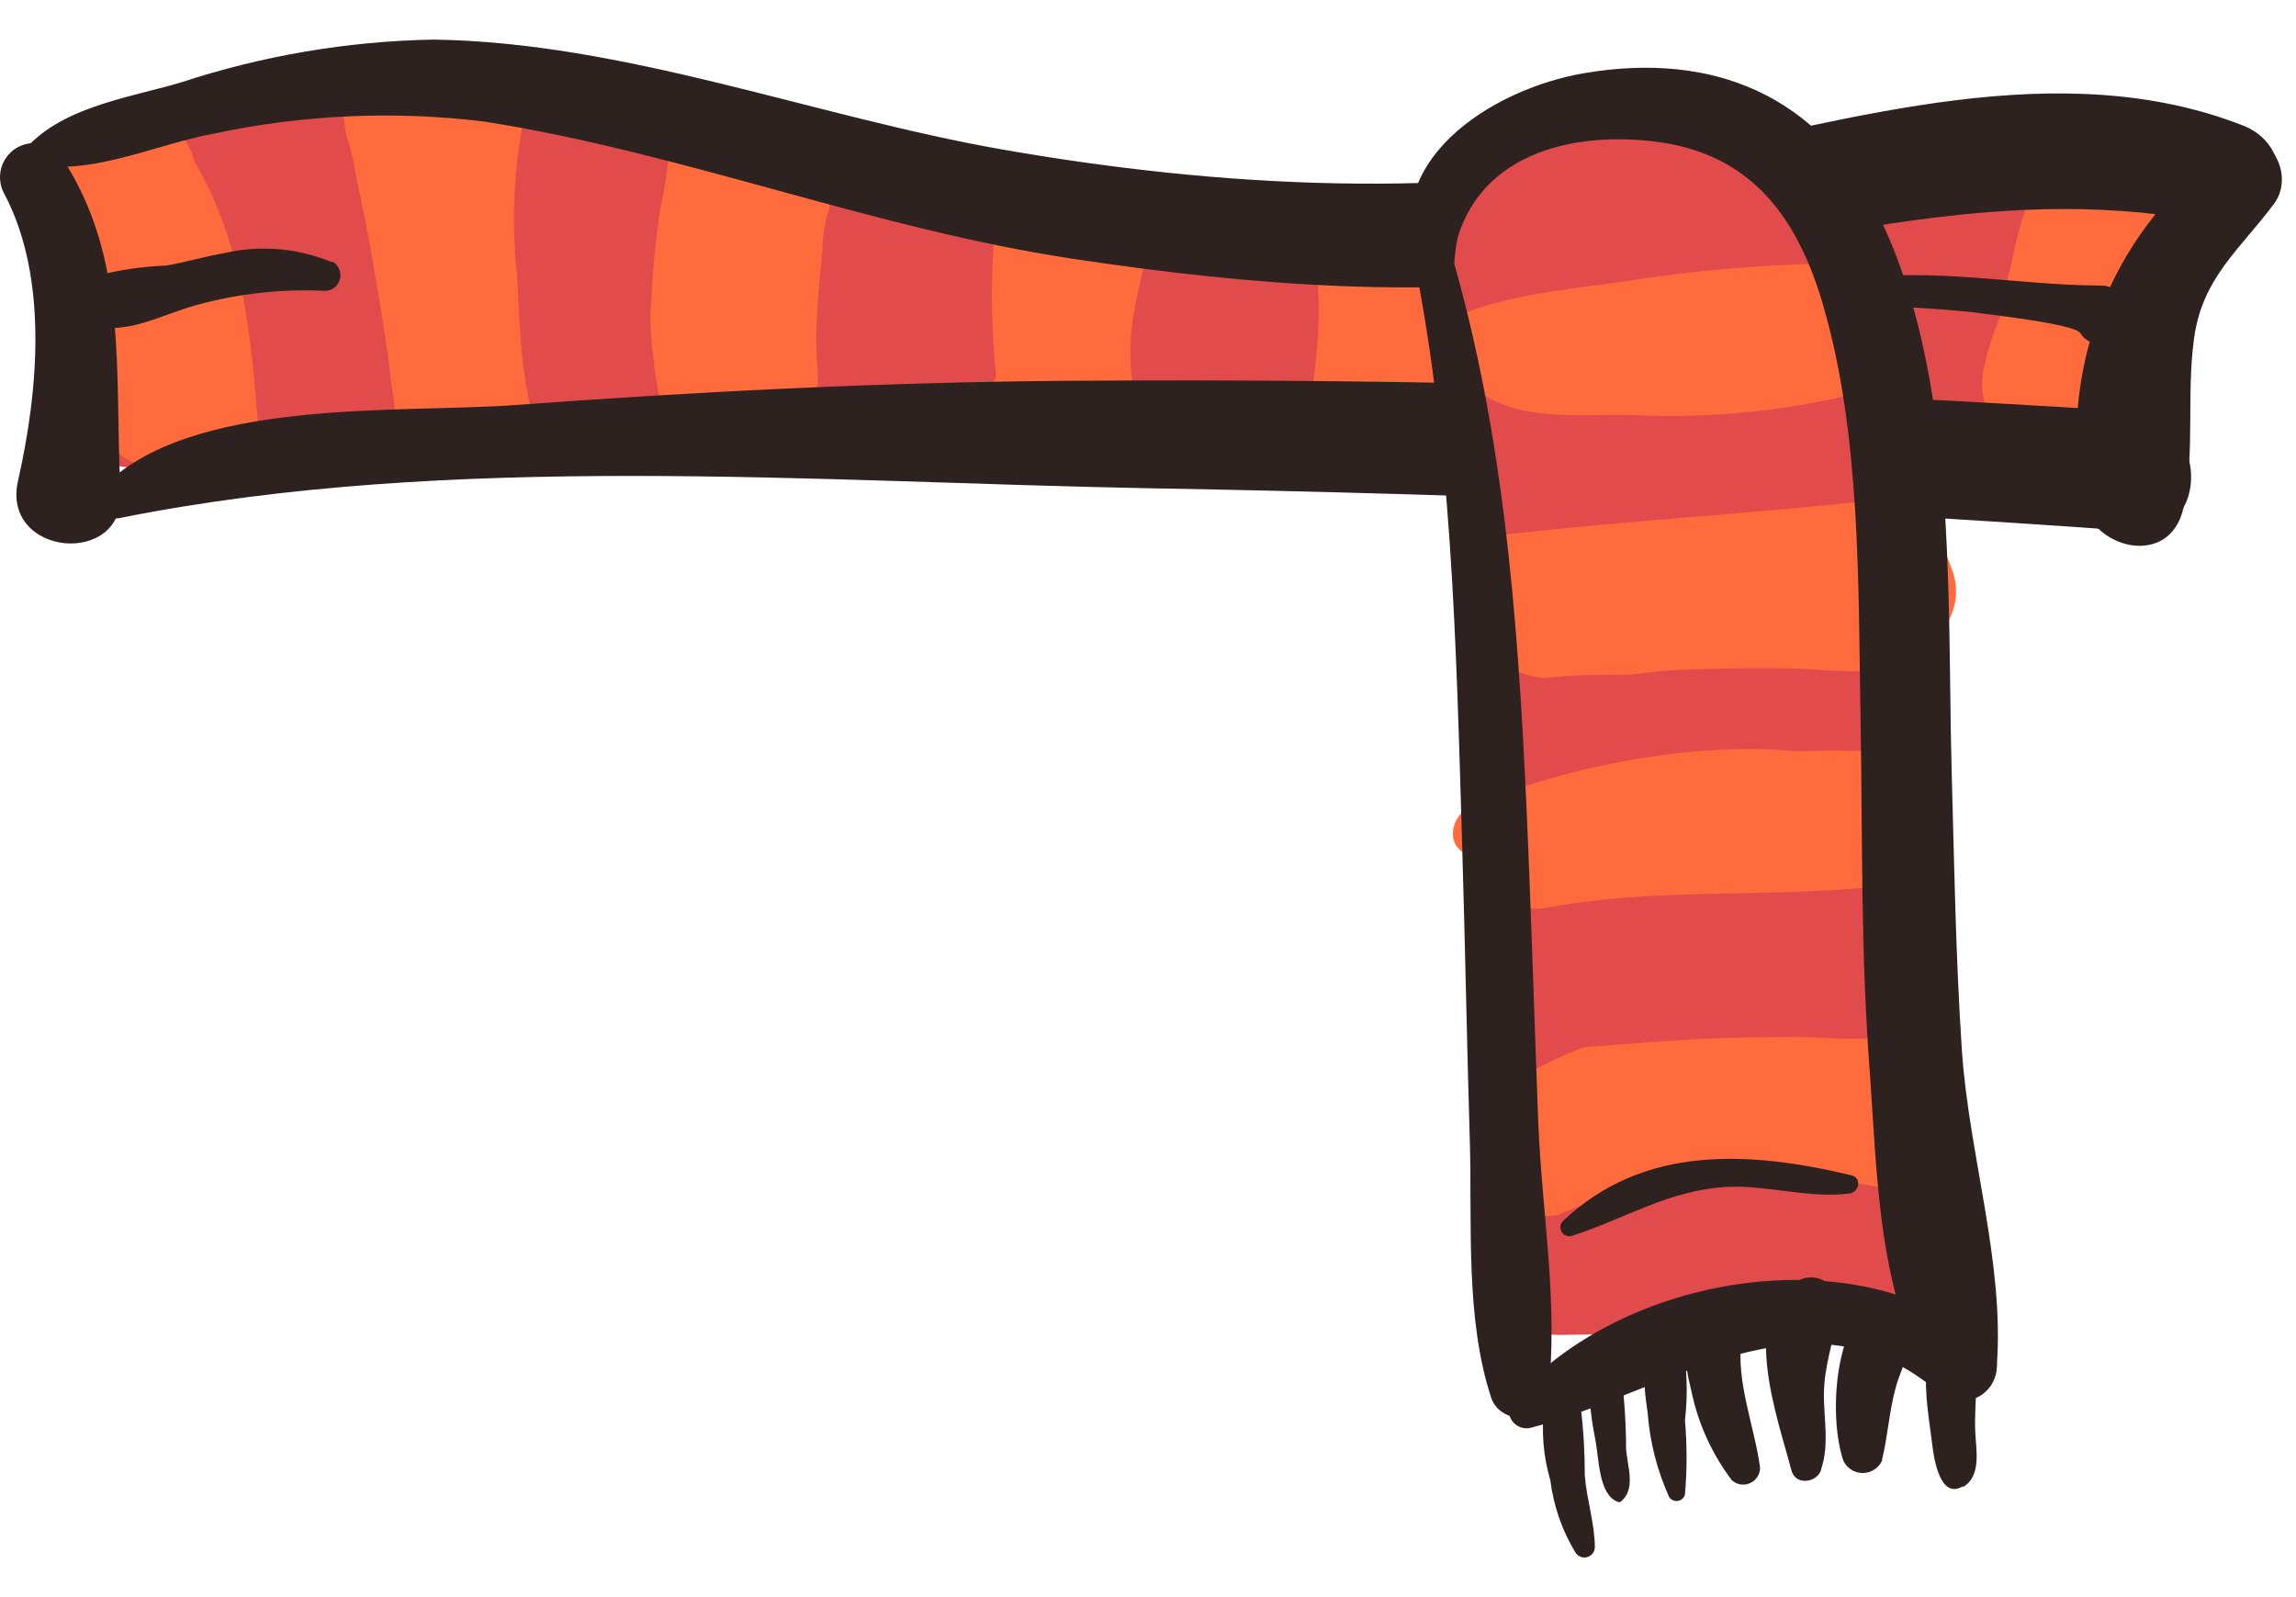 <svg width="115" height="80" viewBox="0 0 121 80" fill="none" xmlns="http://www.w3.org/2000/svg">
<path d="M80.8 66.437C83.056 68.179 86.44 67.398 89.091 67.025C92.96 66.448 96.829 65.668 100.653 64.853L97.269 61.664C97.111 62.444 96.942 63.214 96.772 63.994L101.657 62.569C96.524 56.71 86.237 56.348 79.875 60.171C76.119 62.433 78.003 68.337 82.278 68.269C85.91 68.201 89.531 68.122 93.163 68.269C96.265 68.405 99.051 68.835 101.341 66.369C104.251 63.259 101.747 58.848 97.9 58.587C94.938 58.376 91.967 58.241 88.989 58.18C82.582 58.045 82.819 68.575 89.226 68.167C92.193 67.964 95.159 67.851 98.126 67.805L94.742 60.013C95.735 58.746 93.907 59.459 93.005 59.504C91.798 59.504 90.591 59.628 89.384 59.639C86.959 59.639 84.534 59.549 82.12 59.504L84.522 67.602C87.76 65.781 95.103 65.102 98.261 67.285C100.145 68.575 102.694 66.697 102.627 64.627C102.627 63.824 102.627 63.032 102.559 62.23C102.543 61.826 102.436 61.431 102.247 61.075C102.057 60.718 101.79 60.409 101.464 60.171C101.139 59.933 100.764 59.771 100.367 59.699C99.971 59.627 99.564 59.645 99.175 59.752C95.722 61.163 92.156 62.279 88.516 63.089C85.921 63.666 82.876 63.881 80.834 65.679C80.784 65.728 80.745 65.786 80.718 65.85C80.691 65.914 80.677 65.983 80.677 66.052C80.677 66.122 80.691 66.191 80.718 66.255C80.745 66.319 80.784 66.377 80.834 66.426L80.8 66.437Z" fill="#E24B4B"/>
<path d="M5.292 6.526C4.728 10.462 4.006 14.341 3.476 18.277C3.251 19.997 3.984 22.112 5.969 22.44C13.233 23.571 20.306 21.241 27.401 20.065C35.432 18.741 43.565 18.481 51.506 20.449L52.532 11.175C45.765 10.485 38.997 11.672 32.229 11.333C24.942 10.982 17.734 8.98 10.695 7.171L14.079 11.378L13.944 9.354L11.97 13.143C20.294 8.098 32.962 13.392 41.85 15.246C51.63 17.305 61.511 20.381 71.46 21.433C80.338 22.383 89.508 21.252 98.408 21.512C105.92 21.727 112.429 20.245 115.328 12.588C116.456 9.614 113.41 6.73 110.658 6.741C101.634 6.741 93.027 8.46 84.128 9.274C76.367 9.976 67.93 7.578 60.44 10.111C54.134 12.249 57.259 22.395 63.418 20.008C66.993 18.628 70.411 19.16 74.134 19.341C78.227 19.48 82.326 19.269 86.384 18.707C94.539 17.667 102.604 15.767 110.872 16.151L106.642 9.173C104.916 13.154 98.611 11.672 95.148 11.582C91.087 11.469 87.038 11.514 82.977 11.661C73.953 11.989 65.786 10.53 56.943 8.754C41.546 5.689 23.78 -0.373 8.439 5.361C7.55 5.662 6.777 6.233 6.227 6.996C5.677 7.758 5.378 8.673 5.371 9.614L5.281 11.638C5.321 12.61 5.671 13.542 6.281 14.298C6.89 15.053 7.726 15.592 8.665 15.835C15.746 18.179 23.055 19.764 30.469 20.562C37.936 21.196 45.37 19.85 52.826 20.63C58.184 21.184 58.838 12.6 53.852 11.356C46.26 9.548 38.379 9.317 30.695 10.677C22.923 11.91 14.553 16.095 6.736 15.721L10.244 19.114C10.26 14.885 9.833 10.666 8.969 6.526C8.62 4.716 5.585 4.807 5.315 6.617L5.292 6.526Z" fill="#E24B4B"/>
<path d="M4.954 9.659C5.254 9.669 5.551 9.594 5.811 9.444C6.087 9.347 6.332 9.179 6.522 8.958C6.733 8.755 6.888 8.502 6.973 8.223C7.109 7.954 7.167 7.652 7.142 7.352L7.041 6.752C6.928 6.382 6.722 6.047 6.443 5.78L5.981 5.44C5.638 5.242 5.248 5.144 4.853 5.157C4.553 5.152 4.257 5.226 3.995 5.372C3.717 5.471 3.469 5.638 3.273 5.859C3.062 6.059 2.91 6.313 2.833 6.594C2.699 6.863 2.64 7.164 2.664 7.465L2.755 8.064C2.868 8.434 3.073 8.769 3.352 9.037L3.815 9.376C4.158 9.571 4.548 9.669 4.943 9.659H4.954Z" fill="#E24B4B"/>
<path d="M78.251 28.118C79.796 33.117 78.995 39.428 79.221 44.642C79.447 50.207 79.785 55.806 80.259 61.348C80.597 65.25 86.339 67.421 88.256 63.316C90.67 58.113 92.926 53.001 92.881 47.142C92.881 40.593 89.869 34.327 91.2 27.744L88.504 30.583C87.85 30.719 88.572 45.479 88.685 46.927C88.983 52.092 89.796 57.215 91.11 62.218C92.238 66.154 98.634 66.279 99.412 62.004C101.567 50.094 102.864 36.318 98.995 24.679C97.291 19.567 89.226 21.988 90.975 27.111C94.359 37.03 93.693 49.868 91.054 59.911L99.536 60.85C98.239 51.609 97.495 42.753 96.998 33.468C96.66 27.111 93.344 21.354 86.226 22.994C85.566 23.183 84.969 23.544 84.495 24.041C84.021 24.538 83.688 25.153 83.53 25.822C82.616 30.911 83.428 35.458 84.297 40.525C85.526 47.526 84.872 53.227 80.789 59.199L88.775 61.167C88.75 54.457 88.138 47.762 86.948 41.159C85.989 35.707 84.996 30.482 81.218 26.274C79.977 24.894 77.732 26.455 78.24 28.118H78.251Z" fill="#E24B4B"/>
<path d="M81.635 29.407C81.398 29.407 81.263 29.226 81.15 29.068C81.037 28.91 81.15 28.977 81.15 29.068C81.15 28.785 81.15 28.797 81.15 29.068C81.15 29.339 81.207 29.396 81.15 29.068C81.15 29.17 81.15 29.271 81.15 29.362V29.826C81.15 31.228 81.725 32.778 83.293 33.083C83.693 33.176 84.11 33.162 84.502 33.044C84.895 32.925 85.25 32.706 85.533 32.408C85.815 32.11 86.015 31.743 86.113 31.344C86.211 30.945 86.203 30.526 86.091 30.131C86.021 29.886 85.923 29.651 85.797 29.43C85.645 29.162 85.428 28.936 85.166 28.774L85.042 28.683C85.391 28.876 84.94 28.514 85.166 28.785C85.391 29.057 85.166 28.785 85.166 28.706C84.882 28.165 84.499 27.681 84.038 27.281C83.582 26.88 82.993 26.665 82.387 26.68C81.781 26.695 81.202 26.937 80.767 27.36C80.604 27.521 80.493 27.729 80.451 27.955C80.408 28.181 80.435 28.414 80.528 28.624C80.621 28.834 80.776 29.011 80.972 29.131C81.168 29.25 81.395 29.307 81.624 29.294L81.635 29.407Z" fill="#E24B4B"/>
<path d="M78.736 61.449C81.105 62.523 83.327 61.754 85.786 61.313C89.814 60.408 93.962 60.16 98.07 60.578C100.698 60.951 101.69 56.868 99.073 56.551C95.826 56.106 92.53 56.148 89.294 56.676C85.673 57.298 82.221 59.232 78.826 60.566C78.476 60.702 78.319 61.268 78.736 61.449Z" fill="#FF6B3D"/>
<path d="M81.59 61.053C84.563 60.382 87.578 59.914 90.614 59.651C93.287 59.481 96.028 59.843 98.623 59.164C100.597 58.644 101.036 55.523 99.096 54.64C93.4 52.016 85.109 54.324 79.853 57.151C77.597 58.384 79.368 61.506 81.612 61.065L81.59 61.053Z" fill="#FF6B3D"/>
<path d="M78.769 58.384C80.507 60.364 83.958 59.809 86.293 59.515C89.564 59.131 92.768 58.237 96.073 58.701C96.61 58.81 97.164 58.805 97.699 58.687C98.234 58.57 98.739 58.342 99.181 58.018C99.624 57.694 99.994 57.282 100.269 56.806C100.544 56.331 100.717 55.804 100.778 55.258C100.838 54.712 100.785 54.159 100.621 53.635C100.457 53.111 100.185 52.627 99.825 52.213C99.464 51.8 99.021 51.467 98.525 51.234C98.028 51.002 97.489 50.875 96.942 50.863C92.317 50.588 87.691 51.361 83.406 53.125C81.962 53.691 76.57 55.907 78.713 58.362L78.769 58.384Z" fill="#FF6B3D"/>
<path d="M81.488 45.762C86.846 44.732 92.565 45.196 97.991 44.721C98.948 44.697 99.857 44.293 100.517 43.597C101.177 42.901 101.534 41.971 101.51 41.011C101.486 40.051 101.083 39.14 100.389 38.478C99.695 37.817 98.767 37.458 97.81 37.482C91.922 37.347 84.68 38.376 79.582 41.532C77.202 43.002 78.995 46.237 81.488 45.762Z" fill="#FF6B3D"/>
<path d="M77.562 42.968C80.731 43.381 83.936 43.438 87.117 43.138C90.613 42.991 94.088 43.387 97.55 43.24C98.158 43.205 98.733 42.955 99.174 42.535C99.615 42.115 99.893 41.552 99.959 40.946C100.025 40.34 99.875 39.73 99.536 39.224C99.196 38.719 98.688 38.35 98.103 38.184C92.294 36.329 82.999 37.992 77.495 40.446C76.367 40.921 76.13 42.708 77.562 43.002V42.968Z" fill="#FF6B3D"/>
<path d="M78.668 32.585C81.263 34.621 85.177 33.388 88.279 33.23C90.253 33.128 92.238 33.128 94.212 33.139C96.186 33.151 98.408 33.614 100.213 32.879C102.018 32.144 103.698 30.074 102.864 27.914L102.785 27.71C102.579 27.077 102.214 26.507 101.726 26.055C101.237 25.604 100.641 25.285 99.995 25.131C99.348 24.976 98.673 24.991 98.034 25.173C97.394 25.356 96.813 25.7 96.344 26.172L96.186 26.319L98.961 25.086C95.025 25.392 91.111 25.936 87.241 26.715C84.32 27.428 79.695 28.14 78.465 31.239C78.349 31.463 78.306 31.718 78.342 31.968C78.379 32.218 78.493 32.45 78.668 32.63V32.585Z" fill="#FF6B3D"/>
<path d="M78.048 31.726C81.432 33.309 85.177 32.517 88.854 32.336C92.238 32.167 96.005 33.128 99.265 31.805C100.012 31.556 100.646 31.049 101.055 30.374C101.463 29.7 101.619 28.901 101.494 28.122C101.369 27.343 100.972 26.634 100.374 26.121C99.775 25.608 99.015 25.326 98.228 25.324C94.94 25.092 91.638 25.137 88.358 25.46C84.883 25.98 80.789 26.217 77.969 28.457C76.965 29.249 76.627 31.07 78.048 31.726Z" fill="#FF6B3D"/>
<path d="M112.384 7.77C110.388 7.77 108.549 9.897 107.398 11.389C105.932 13.158 104.939 15.272 104.511 17.531C103.8 21.591 109.936 23.186 110.76 19.092C111.169 17.371 111.814 15.715 112.677 14.172C113.512 12.566 114.595 10.971 114.245 9.127C114.123 8.73 113.876 8.383 113.54 8.138C113.205 7.893 112.799 7.764 112.384 7.77Z" fill="#FF6B3D"/>
<path d="M108.199 6.493C106.823 7.861 106.349 10.157 105.943 12.023C105.367 14.236 105.188 16.534 105.413 18.81C105.808 21.388 109.383 22.203 110.184 19.341C110.622 17.277 110.853 15.174 110.872 13.064C111.008 11.209 111.38 8.868 110.635 7.137C110.557 6.897 110.418 6.681 110.233 6.509C110.047 6.337 109.821 6.216 109.575 6.157C109.33 6.099 109.074 6.104 108.831 6.172C108.588 6.241 108.366 6.371 108.188 6.549L108.199 6.493Z" fill="#FF6B3D"/>
<path d="M72.284 12.181C71.434 13.412 70.931 14.85 70.829 16.343C70.682 17.802 70.547 19.194 71.495 20.426C71.769 20.807 72.154 21.093 72.597 21.244C73.041 21.396 73.52 21.405 73.969 21.271C74.418 21.136 74.814 20.865 75.102 20.495C75.391 20.125 75.557 19.674 75.578 19.205C75.578 16.875 75.217 14.624 75.115 12.317C75.014 10.009 71.055 10.055 71.415 12.407C71.632 14.514 71.571 16.639 71.235 18.73L75.251 18.096C74.777 17.384 74.946 15.993 74.799 15.167C74.573 14.075 74.106 13.047 73.435 12.159C73.373 12.065 73.289 11.989 73.191 11.936C73.092 11.883 72.982 11.855 72.871 11.855C72.759 11.855 72.649 11.883 72.551 11.936C72.452 11.989 72.368 12.065 72.307 12.159L72.284 12.181Z" fill="#FF6B3D"/>
<path d="M69.633 12.091C68.428 14.711 68.169 17.67 68.9 20.461C69.088 21.003 69.461 21.462 69.953 21.757C70.445 22.051 71.025 22.162 71.59 22.07C72.156 21.978 72.671 21.689 73.046 21.255C73.42 20.82 73.629 20.266 73.637 19.692C73.472 17.033 72.782 14.434 71.607 12.046C71.509 11.869 71.366 11.722 71.193 11.619C71.019 11.517 70.821 11.462 70.62 11.462C70.418 11.462 70.221 11.517 70.047 11.619C69.873 11.722 69.73 11.869 69.633 12.046V12.091Z" fill="#FF6B3D"/>
<path d="M57.011 10.507C56.529 11.995 56.237 13.538 56.142 15.099C55.883 16.807 55.624 18.492 55.454 20.211L60.316 18.051C59.865 17.621 58.974 17.146 58.635 16.728C59.12 17.338 58.635 16.151 58.635 15.947C58.489 14.454 58.917 12.871 58.895 11.423C58.895 9.161 55.24 8.63 54.823 10.971C54.552 12.475 54.304 13.968 54.101 15.495C53.943 16.75 53.108 20.471 54.101 21.331C56.718 23.593 60.417 19.476 57.744 17.497C55.996 16.207 53.48 15.97 52.273 18.164C52.016 18.62 51.868 19.129 51.839 19.652C51.811 20.174 51.904 20.697 52.11 21.177C52.317 21.658 52.631 22.085 53.029 22.423C53.428 22.762 53.898 23.004 54.405 23.129C56.808 23.684 58.455 21.738 58.534 19.499C58.613 16.807 58.613 14.126 58.895 11.434L54.755 11.536C54.924 13.572 54.755 15.619 54.834 17.644C54.834 18.006 54.969 18.368 54.969 18.775C54.969 17.972 54.845 19.205 54.845 19.374C54.877 19.949 55.026 20.511 55.284 21.024C55.542 21.538 55.904 21.993 56.346 22.36C57.755 23.774 60.858 23.152 61.128 20.969C61.523 17.802 61.613 13.357 59.82 10.552C59.668 10.312 59.457 10.116 59.206 9.983C58.956 9.85 58.676 9.784 58.393 9.792C58.11 9.8 57.834 9.881 57.591 10.029C57.349 10.176 57.149 10.383 57.011 10.631V10.507Z" fill="#FF6B3D"/>
<path d="M55.634 18.798C56.255 15.936 56.458 12.973 56.977 10.089C57.044 9.489 56.871 8.887 56.495 8.415C56.12 7.943 55.573 7.64 54.974 7.572C54.376 7.505 53.776 7.678 53.305 8.055C52.834 8.431 52.532 8.98 52.465 9.58C52.165 12.671 52.222 15.787 52.634 18.866C52.893 20.427 55.33 20.223 55.634 18.798Z" fill="#FF6B3D"/>
<path d="M41.14 8.245C39.874 12.099 39.372 16.164 39.662 20.212L41.715 18.051C40.023 18.051 41.027 15.111 41.129 13.889C41.241 12.453 40.971 9.885 41.715 8.63C41.964 8.181 42.091 7.674 42.082 7.16C42.073 6.646 41.929 6.144 41.664 5.704C41.4 5.263 41.024 4.901 40.575 4.654C40.126 4.406 39.619 4.282 39.107 4.293C38.594 4.305 38.094 4.452 37.657 4.719C37.219 4.987 36.86 5.366 36.615 5.817C36.37 6.269 36.249 6.777 36.263 7.291C36.277 7.805 36.426 8.305 36.696 8.743C37.271 9.659 37.147 11.469 37.26 12.543C37.44 14.127 37.722 15.744 37.745 17.339C37.603 18.229 37.692 19.14 38.004 19.985C38.5 20.845 39.662 20.992 40.26 21.682C41.659 23.152 43.644 21.75 43.802 20.11C44.165 16.259 44.127 12.382 43.689 8.539C43.67 8.226 43.541 7.929 43.325 7.702C43.109 7.474 42.821 7.33 42.509 7.295C42.198 7.26 41.885 7.336 41.624 7.51C41.363 7.683 41.172 7.944 41.083 8.245H41.14Z" fill="#FF6B3D"/>
<path d="M37.474 6.357C36.199 10.078 37.045 14.545 37.553 18.368C38.06 22.191 43.621 21.207 42.64 17.554C41.659 13.901 41.377 9.558 39.719 6.006C39.222 4.943 37.778 5.474 37.463 6.357H37.474Z" fill="#FF6B3D"/>
<path d="M36.831 6.028C36.138 9.267 35.876 12.583 36.052 15.891C36.176 17.927 36.221 21.908 39.233 21.772C41.986 21.637 41.715 18.3 41.489 16.468C40.937 12.916 40.135 9.409 39.087 5.972C39.079 5.672 38.953 5.387 38.736 5.18C38.52 4.973 38.23 4.862 37.93 4.869C37.631 4.877 37.347 5.003 37.141 5.22C36.935 5.438 36.823 5.728 36.831 6.028Z" fill="#FF6B3D"/>
<path d="M35.263 4.287C34.85 5.434 34.693 6.658 34.8 7.872C34.679 9.133 34.762 10.405 35.049 11.639C35.714 13.607 38.997 13.901 39.38 11.537C39.494 10.228 39.388 8.909 39.064 7.635C39.006 6.451 38.694 5.294 38.151 4.242C37.994 3.997 37.777 3.797 37.521 3.661C37.264 3.525 36.978 3.457 36.688 3.463C36.398 3.47 36.114 3.552 35.865 3.7C35.615 3.848 35.408 4.058 35.263 4.31V4.287Z" fill="#FF6B3D"/>
<path d="M35.669 5.734C34 7.408 34.101 10.157 34.169 12.396C34.259 15.179 34.361 18.549 35.444 21.128C36.154 22.824 39.324 23.39 39.606 21.026C39.944 18.153 39.346 15.145 39.031 12.272C38.782 10.01 38.636 7.261 36.854 5.7C36.695 5.545 36.483 5.458 36.261 5.458C36.04 5.458 35.827 5.545 35.669 5.7V5.734Z" fill="#FF6B3D"/>
<path d="M23.329 3.382C22.106 6.092 21.49 9.037 21.524 12.012C21.412 14.998 20.724 18.549 22.54 21.06C22.8 21.466 23.16 21.798 23.585 22.024C24.011 22.251 24.487 22.364 24.968 22.352C25.45 22.341 25.92 22.206 26.334 21.96C26.748 21.713 27.093 21.365 27.334 20.947C28.868 18.334 28.044 15.292 27.886 12.408C27.729 9.523 27.559 6.356 26.398 3.71C26.292 3.403 26.102 3.132 25.848 2.93C25.595 2.727 25.29 2.602 24.967 2.567C24.645 2.533 24.32 2.591 24.03 2.735C23.74 2.88 23.497 3.104 23.329 3.382Z" fill="#FF6B3D"/>
<path d="M23.363 21.399C23.724 21.184 25.314 19.997 23.701 21.071L20.317 19.25C20.317 18.583 20.373 20.381 20.475 20.709C20.949 22.327 23.396 23.164 24.536 21.682C25.675 20.2 25.449 18.097 25.664 16.434C26.104 13.754 26.589 11.073 26.961 8.381L25.156 10.858C27.186 9.625 27.525 7.906 27.626 5.712C27.92 -0.136 18.377 -0.023 18.478 5.938C18.401 6.933 18.602 7.93 19.058 8.817C19.515 9.704 20.208 10.446 21.061 10.96L19.031 7.488C19.223 9.919 19.437 12.351 19.697 14.783C19.809 15.789 19.911 16.807 20.046 17.814C20.071 18.284 20.143 18.75 20.261 19.205C20.52 19.872 19.99 20.585 20.689 18.843L24.908 18.798C25.314 19.431 24.412 17.882 24.118 17.667C23.794 17.385 23.397 17.202 22.974 17.139C22.549 17.075 22.116 17.134 21.724 17.308C21.333 17.483 20.999 17.766 20.761 18.124C20.524 18.482 20.393 18.9 20.385 19.329C20.306 20.777 22.043 22.293 23.419 21.479L23.363 21.399Z" fill="#FF6B3D"/>
<path d="M7.988 4.377C7.401 9.682 8.563 14.783 8.811 20.11C8.958 23.186 13.797 23.05 13.572 19.997C13.143 14.251 12.444 8.686 8.642 4.162C8.591 4.118 8.529 4.087 8.463 4.073C8.397 4.058 8.328 4.061 8.263 4.08C8.198 4.099 8.139 4.134 8.091 4.182C8.043 4.23 8.007 4.289 7.988 4.354V4.377Z" fill="#FF6B3D"/>
<path d="M2.551 6.526C2.743 8.947 3.318 11.242 3.679 13.629C4.119 16.547 4.018 19.284 6.037 21.625C6.412 21.984 6.865 22.251 7.359 22.407C7.854 22.562 8.378 22.602 8.89 22.522C9.403 22.442 9.89 22.245 10.314 21.947C10.739 21.648 11.089 21.256 11.338 20.8C12.918 17.35 11.248 13.572 9.861 10.27C8.902 8.008 7.605 4.343 4.615 4.355C4.057 4.375 3.529 4.614 3.143 5.019C2.757 5.425 2.545 5.966 2.551 6.526Z" fill="#FF6B3D"/>
<path d="M5.281 4.683C5.006 5.211 4.83 5.786 4.762 6.379C4.654 6.866 4.671 7.372 4.811 7.851C4.951 8.33 5.21 8.765 5.563 9.116C5.878 9.408 6.254 9.624 6.664 9.75C7.074 9.875 7.507 9.907 7.931 9.842C8.355 9.776 8.758 9.616 9.112 9.373C9.466 9.13 9.76 8.81 9.973 8.438C10.209 7.995 10.327 7.499 10.315 6.998C10.303 6.496 10.162 6.007 9.906 5.576C9.635 5.038 9.276 4.549 8.845 4.128C8.585 3.897 8.278 3.725 7.945 3.625C7.611 3.526 7.26 3.501 6.916 3.552C6.576 3.602 6.251 3.731 5.968 3.927C5.684 4.123 5.449 4.381 5.281 4.683Z" fill="#FF6B3D"/>
<path d="M18.523 2.839C18.604 2.839 18.682 2.807 18.739 2.749C18.796 2.692 18.828 2.614 18.828 2.533C18.828 2.452 18.796 2.375 18.739 2.317C18.682 2.26 18.604 2.228 18.523 2.228C18.443 2.228 18.365 2.26 18.308 2.317C18.251 2.375 18.219 2.452 18.219 2.533C18.219 2.614 18.251 2.692 18.308 2.749C18.365 2.807 18.443 2.839 18.523 2.839Z" fill="#FF6B3D"/>
<path d="M18.265 3.099C18.305 3.652 18.407 4.198 18.569 4.728C18.682 5.282 18.806 5.859 18.919 6.379C19.032 6.9 19.122 7.51 19.201 8.076C19.28 8.641 19.314 9.207 19.415 9.795C19.517 10.383 20.25 10.134 20.227 9.671C20.174 9.095 20.079 8.525 19.945 7.963C19.844 7.386 19.72 6.832 19.573 6.255C19.426 5.678 19.28 5.124 19.088 4.57C18.948 4.032 18.724 3.52 18.422 3.054C18.415 3.04 18.403 3.028 18.389 3.02C18.375 3.012 18.36 3.007 18.343 3.007C18.327 3.007 18.311 3.012 18.298 3.02C18.284 3.028 18.272 3.04 18.265 3.054V3.099Z" fill="#FF6B3D"/>
<path d="M18.039 3.393C18.118 4.524 18.4 5.735 18.558 6.888C18.637 7.465 18.715 8.019 18.783 8.596L18.896 9.557C18.92 9.886 18.973 10.211 19.054 10.53C19.111 10.645 19.204 10.739 19.318 10.797C19.433 10.855 19.562 10.875 19.689 10.853C19.815 10.832 19.932 10.77 20.02 10.677C20.109 10.584 20.166 10.465 20.182 10.338C20.172 10.009 20.122 9.682 20.035 9.365L19.866 8.415L19.528 6.662C19.351 5.49 19.013 4.348 18.524 3.269C18.493 3.211 18.444 3.166 18.384 3.14C18.323 3.115 18.256 3.111 18.194 3.13C18.131 3.149 18.077 3.188 18.041 3.243C18.004 3.297 17.988 3.362 17.994 3.427L18.039 3.393Z" fill="#FF6B3D"/>
<path d="M18.433 3.121C18.371 3.734 18.409 4.353 18.546 4.954C18.625 5.666 18.704 6.379 18.738 7.091C18.794 8.448 18.738 9.794 18.828 11.152C19.043 13.979 19.742 16.897 19.381 19.736C19.354 19.975 19.423 20.214 19.572 20.402C19.721 20.59 19.938 20.71 20.176 20.737C20.414 20.764 20.653 20.695 20.84 20.546C21.027 20.396 21.148 20.178 21.174 19.94C21.079 16.927 20.762 13.925 20.227 10.959C20.058 9.534 20.069 8.098 19.843 6.684C19.674 5.61 19.482 3.834 18.715 3.053C18.697 3.037 18.675 3.026 18.651 3.021C18.627 3.015 18.602 3.016 18.578 3.023C18.555 3.03 18.534 3.042 18.516 3.059C18.498 3.077 18.486 3.098 18.479 3.121H18.433Z" fill="#FF6B3D"/>
<path d="M16.809 2.963C16.659 4.386 16.747 5.823 17.069 7.216C17.306 8.788 17.554 10.36 17.768 11.932C17.983 13.505 18.174 15.02 18.366 16.558C18.456 17.339 18.558 18.108 18.648 18.888C18.637 19.573 18.846 20.244 19.246 20.8C19.34 20.889 19.454 20.955 19.578 20.993C19.702 21.032 19.832 21.041 19.961 21.022C20.089 21.002 20.211 20.954 20.317 20.88C20.424 20.806 20.513 20.709 20.577 20.596C20.826 19.926 20.858 19.193 20.667 18.504C20.577 17.723 20.487 16.954 20.374 16.185C20.16 14.658 19.9 13.143 19.641 11.661C19.381 10.179 19.077 8.607 18.75 7.137C18.537 5.675 18.059 4.264 17.34 2.975C17.309 2.927 17.265 2.889 17.214 2.865C17.162 2.841 17.105 2.833 17.049 2.842C16.993 2.85 16.94 2.874 16.898 2.912C16.855 2.95 16.825 2.999 16.809 3.054V2.963Z" fill="#E24B4B"/>
<path d="M28.62 3.189L28.36 3.042C28.308 3.012 28.25 2.995 28.19 2.992C28.13 2.989 28.071 3 28.016 3.024C27.961 3.048 27.913 3.085 27.874 3.132C27.836 3.178 27.809 3.232 27.796 3.291C27.103 6.254 26.916 9.314 27.244 12.339C27.401 15.212 27.435 18.39 28.496 21.116C28.553 21.286 28.657 21.437 28.797 21.549C28.937 21.662 29.106 21.731 29.284 21.75C29.462 21.77 29.642 21.737 29.802 21.657C29.962 21.576 30.096 21.451 30.188 21.297C30.339 21.012 30.375 20.68 30.289 20.37C30.241 20.222 30.151 20.092 30.03 19.995C29.909 19.898 29.763 19.838 29.609 19.823C29.455 19.807 29.3 19.837 29.163 19.908C29.025 19.979 28.911 20.088 28.834 20.223L28.755 20.347L29.477 19.906H29.353L30.267 20.562C29.504 17.804 29.042 14.971 28.89 12.113C28.642 9.172 28.586 6.266 28.563 3.325L28.281 3.71L28.575 3.619C28.62 3.599 28.659 3.565 28.686 3.523C28.714 3.481 28.728 3.432 28.728 3.382C28.728 3.331 28.714 3.282 28.686 3.24C28.659 3.198 28.62 3.164 28.575 3.144L28.62 3.189Z" fill="#E24B4B"/>
<path d="M34.643 5.033C34.08 6.22 33.7 7.486 33.515 8.788C33.255 10.043 33.075 11.321 32.939 12.6C32.689 15.276 32.625 17.967 32.748 20.652C32.748 21.851 34.721 21.784 34.564 20.652C34.229 18.08 34.165 15.479 34.372 12.894C34.451 11.593 34.597 10.292 34.778 9.003C35.052 7.77 35.233 6.519 35.319 5.259C35.315 5.177 35.285 5.098 35.233 5.035C35.181 4.971 35.11 4.926 35.031 4.905C34.951 4.885 34.867 4.891 34.791 4.922C34.715 4.953 34.651 5.008 34.609 5.078L34.643 5.033Z" fill="#E24B4B"/>
<path d="M45.077 7.838C44.4 8.381 44.355 9.738 44.208 10.541C43.994 11.672 43.858 12.803 43.745 13.934C43.633 15.065 43.542 16.14 43.464 17.237C43.296 18.196 43.468 19.184 43.949 20.03C44.063 20.215 44.242 20.35 44.45 20.411C44.658 20.471 44.881 20.453 45.077 20.358C45.273 20.278 45.431 20.126 45.521 19.933C45.611 19.74 45.626 19.521 45.562 19.318C45.37 18.962 45.23 18.582 45.144 18.187C45.11 17.765 45.11 17.342 45.144 16.92C45.144 15.868 45.223 14.828 45.268 13.776C45.313 12.724 45.37 11.683 45.437 10.643C45.437 10.123 45.516 9.614 45.55 9.093C45.632 8.686 45.584 8.263 45.415 7.883C45.383 7.84 45.338 7.81 45.286 7.798C45.235 7.785 45.18 7.792 45.133 7.815L45.077 7.838Z" fill="#E24B4B"/>
<path d="M45.269 8.754C45.281 8.65 45.324 8.552 45.393 8.472C45.821 8.121 45.122 7.431 44.761 7.872C44.48 8.29 44.295 8.765 44.219 9.263C44.095 9.727 43.971 10.202 43.87 10.688C43.644 11.707 43.486 12.747 43.362 13.788C43.238 14.828 43.159 15.88 43.125 16.943C43.091 18.006 42.956 19.002 43.667 19.703C43.81 19.831 43.99 19.909 44.18 19.926C44.371 19.943 44.562 19.898 44.725 19.798C44.889 19.698 45.015 19.548 45.087 19.369C45.158 19.191 45.17 18.995 45.122 18.809C44.873 17.986 44.782 17.122 44.851 16.265C44.851 15.36 44.851 14.444 44.919 13.539C44.986 12.634 45.077 11.718 45.19 10.802C45.257 10.315 45.325 9.829 45.404 9.343C45.518 8.923 45.548 8.485 45.494 8.053L44.783 8.483C44.856 8.563 44.907 8.66 44.93 8.766C44.943 8.8 44.966 8.83 44.996 8.851C45.026 8.872 45.062 8.884 45.099 8.884C45.136 8.884 45.172 8.872 45.202 8.851C45.233 8.83 45.256 8.8 45.269 8.766V8.754Z" fill="#E24B4B"/>
<path d="M44.084 7.94C43.593 8.951 43.338 10.061 43.34 11.186C43.215 12.317 43.114 13.448 43.057 14.579C42.99 15.634 43.012 16.694 43.125 17.746C43.152 18.856 43.459 19.942 44.016 20.901C44.134 21.081 44.312 21.213 44.519 21.273C44.725 21.332 44.946 21.317 45.141 21.228C45.337 21.14 45.494 20.984 45.586 20.79C45.678 20.595 45.697 20.374 45.641 20.166C45.55 19.68 45.302 19.216 45.167 18.73C45.033 18.252 44.939 17.764 44.885 17.271C44.789 16.286 44.744 15.297 44.749 14.307C44.749 13.244 44.749 12.181 44.806 11.118C44.968 10.073 44.938 9.007 44.716 7.974C44.694 7.91 44.655 7.854 44.603 7.812C44.551 7.77 44.488 7.744 44.422 7.737C44.355 7.73 44.288 7.742 44.228 7.772C44.168 7.802 44.118 7.848 44.084 7.906V7.94Z" fill="#E24B4B"/>
<path d="M61.545 10.711C61.075 11.321 60.769 12.041 60.654 12.803C60.466 13.546 60.338 14.302 60.271 15.066C60.119 16.624 60.184 18.196 60.462 19.737C60.526 19.962 60.671 20.155 60.869 20.278C61.068 20.402 61.304 20.447 61.534 20.404C61.763 20.364 61.971 20.245 62.122 20.067C62.272 19.89 62.355 19.664 62.357 19.431C62.362 19.235 62.314 19.042 62.216 18.872C62.118 18.703 61.976 18.564 61.805 18.47C61.655 18.386 61.481 18.354 61.311 18.381C61.141 18.408 60.986 18.491 60.868 18.617C61.004 18.447 60.733 18.741 60.688 18.787L62.312 19.171C62.042 17.809 61.928 16.42 61.974 15.031C61.974 14.353 62.053 13.674 62.132 12.996C62.312 12.306 62.377 11.591 62.324 10.881C62.301 10.802 62.258 10.731 62.2 10.675C62.141 10.618 62.069 10.578 61.99 10.559C61.911 10.539 61.828 10.541 61.75 10.564C61.672 10.586 61.602 10.63 61.545 10.688V10.711Z" fill="#E24B4B"/>
<path d="M60.767 10.88C60.436 11.479 60.207 12.129 60.09 12.803C59.916 13.489 59.781 14.184 59.684 14.884C59.588 15.585 59.554 16.293 59.583 16.999C59.596 17.332 59.626 17.665 59.673 17.995C59.678 18.417 59.795 18.831 60.011 19.194C60.1 19.331 60.225 19.439 60.373 19.507C60.521 19.576 60.685 19.6 60.846 19.578C61.006 19.553 61.155 19.482 61.275 19.373C61.395 19.265 61.481 19.124 61.523 18.967C61.555 18.586 61.513 18.202 61.399 17.836C61.343 17.533 61.306 17.227 61.286 16.92C61.247 16.295 61.247 15.668 61.286 15.043C61.286 14.421 61.376 13.81 61.455 13.188C61.455 12.837 61.557 12.486 61.579 12.136C61.613 11.801 61.613 11.464 61.579 11.129C61.572 11.031 61.533 10.938 61.47 10.864C61.406 10.789 61.32 10.736 61.225 10.714C61.13 10.691 61.029 10.699 60.939 10.737C60.849 10.775 60.773 10.841 60.722 10.926L60.767 10.88Z" fill="#E24B4B"/>
<path d="M68.415 11.627C67.953 14.127 67.468 16.649 66.836 19.114C66.52 20.347 68.517 20.834 68.731 19.59C68.945 18.345 69.16 16.954 69.272 15.62C69.357 14.32 69.357 13.017 69.272 11.718C69.262 11.611 69.215 11.511 69.139 11.435C69.064 11.36 68.965 11.312 68.858 11.302C68.752 11.291 68.645 11.318 68.556 11.377C68.467 11.436 68.401 11.525 68.37 11.627H68.415Z" fill="#E24B4B"/>
<path d="M68.257 11.152C68.062 11.843 67.997 12.564 68.065 13.278C68.065 13.957 67.986 14.636 67.93 15.325C67.827 16.716 67.582 18.092 67.196 19.431C66.858 20.562 68.764 21.015 68.945 19.872C69.197 18.405 69.37 16.925 69.464 15.438C69.503 14.708 69.503 13.975 69.464 13.244C69.464 12.871 69.464 12.498 69.362 12.113C69.346 11.764 69.249 11.423 69.08 11.118C69.038 11.053 68.981 10.999 68.913 10.961C68.845 10.924 68.768 10.905 68.691 10.905C68.614 10.905 68.537 10.924 68.469 10.961C68.401 10.999 68.344 11.053 68.302 11.118L68.257 11.152Z" fill="#E24B4B"/>
<path d="M79.864 35.3C80.239 35.117 80.664 35.065 81.071 35.153C81.601 35.254 82.12 35.356 82.662 35.435C83.79 35.605 84.997 35.843 86.158 36.091C86.401 36.137 86.653 36.089 86.862 35.957C87.071 35.825 87.222 35.618 87.286 35.379C87.335 35.136 87.29 34.885 87.16 34.675C87.03 34.465 86.825 34.312 86.587 34.248C85.219 34.05 83.84 33.925 82.459 33.874C81.477 33.874 79.954 33.874 79.357 34.768C79.187 35.039 79.492 35.481 79.819 35.345L79.864 35.3Z" fill="#E24B4B"/>
<path d="M79.435 34.836C79.809 34.887 80.186 34.918 80.563 34.926L81.635 35.141C82.526 35.309 83.426 35.426 84.331 35.492C86.113 35.673 87.906 35.763 89.689 35.842C89.837 35.839 89.983 35.806 90.118 35.745C90.254 35.685 90.376 35.599 90.478 35.491C90.58 35.383 90.66 35.257 90.713 35.118C90.767 34.979 90.792 34.831 90.788 34.683C90.785 34.535 90.752 34.388 90.692 34.252C90.632 34.117 90.546 33.994 90.438 33.892C90.331 33.789 90.204 33.709 90.066 33.656C89.928 33.602 89.78 33.577 89.632 33.58C87.771 33.512 85.887 33.444 83.992 33.49C83.068 33.493 82.145 33.554 81.229 33.671C80.574 33.761 79.593 33.897 79.221 34.496C79.2 34.53 79.188 34.569 79.185 34.608C79.182 34.648 79.188 34.687 79.204 34.724C79.219 34.76 79.243 34.793 79.274 34.818C79.304 34.843 79.34 34.861 79.379 34.87L79.435 34.836Z" fill="#E24B4B"/>
<path d="M81.127 53.283C84.015 53.08 86.903 52.808 89.802 52.661C91.257 52.593 92.723 52.571 94.178 52.559C95.633 52.548 97.111 52.718 98.566 52.639C99.694 52.571 100.067 50.671 98.803 50.478C97.252 50.309 95.69 50.275 94.133 50.377C92.667 50.377 91.212 50.535 89.757 50.705C86.777 51.001 83.845 51.662 81.026 52.672C80.722 52.786 80.755 53.306 81.127 53.283Z" fill="#E24B4B"/>
<path d="M81.308 63.485C82.776 63.295 84.234 63.028 85.673 62.682C90.053 61.895 94.537 61.895 98.916 62.682C100.303 62.954 100.834 60.794 99.446 60.545C96.319 59.967 93.127 59.822 89.96 60.115C88.441 60.27 86.934 60.523 85.448 60.873C83.878 61.166 82.371 61.728 80.992 62.535C80.901 62.594 80.832 62.681 80.794 62.783C80.757 62.885 80.754 62.997 80.786 63.101C80.818 63.205 80.883 63.295 80.971 63.358C81.059 63.422 81.166 63.455 81.274 63.452L81.308 63.485Z" fill="#E24B4B"/>
<path d="M0.216 8.109C2.563 12.52 2.021 18.515 0.95 23.254C0.047 27.235 6.59 27.834 6.353 23.853C6.014 17.678 6.815 11.627 3.262 6.221C2.999 5.845 2.603 5.584 2.155 5.491C1.706 5.399 1.239 5.482 0.85 5.723C0.461 5.965 0.178 6.347 0.06 6.79C-0.057 7.234 -0.002 7.706 0.216 8.109Z" fill="#2E2221"/>
<path d="M117.403 5.632C114.519 7.662 112.263 10.467 110.897 13.724C109.53 16.981 109.107 20.559 109.676 24.046C110.094 26.862 114.391 27.948 115.08 24.634C115.689 21.704 115.215 18.696 115.632 15.721C116.072 12.543 118.046 11.062 119.851 8.641C121.047 7.012 119.4 4.241 117.403 5.632Z" fill="#2E2221"/>
<path d="M6.33 25.211C23.78 21.716 42.956 23.322 60.711 23.65C78.003 23.944 95.284 24.657 112.531 25.912C116.557 26.206 116.4 19.861 112.373 19.601C93.648 18.379 74.889 17.84 56.097 17.983C46.43 18.063 36.752 18.549 27.108 19.262C21.062 19.703 9.94 18.854 5.371 23.65C5.238 23.805 5.158 23.998 5.141 24.201C5.125 24.405 5.174 24.608 5.281 24.782C5.387 24.956 5.547 25.092 5.735 25.169C5.924 25.246 6.132 25.261 6.33 25.211Z" fill="#2E2221"/>
<path d="M1.062 6.356C4.243 7.487 8.056 5.531 11.282 4.954C15.963 3.953 20.777 3.739 25.528 4.321C36.041 5.972 46.035 9.976 56.582 11.559C65.877 12.962 75.465 13.72 84.782 12.306C95.836 10.632 105.706 7.442 116.941 9.727C120.404 10.428 121.34 5.768 118.227 4.535C108.56 0.746 97.652 4.207 87.951 6.142C76.367 8.404 64.41 7.815 52.815 5.791C42.945 4.06 32.906 0.136 22.844 0C18.316 0.083 13.825 0.846 9.522 2.262C6.589 3.122 2.833 3.608 0.983 6.209C0.983 6.266 0.983 6.345 1.051 6.368L1.062 6.356Z" fill="#2E2221"/>
<path d="M17.509 11.74C15.725 10.992 13.755 10.818 11.869 11.242C10.82 11.423 9.804 11.729 8.767 11.909C7.475 11.958 6.192 12.151 4.943 12.486C3.815 12.95 3.555 14.873 5.01 15.133C6.939 15.461 8.394 14.545 10.312 14.002C12.539 13.383 14.851 13.128 17.159 13.244C17.336 13.235 17.506 13.169 17.642 13.055C17.779 12.942 17.875 12.787 17.917 12.614C17.959 12.441 17.944 12.259 17.875 12.096C17.805 11.932 17.684 11.795 17.531 11.706L17.509 11.74Z" fill="#2E2221"/>
<path d="M96.198 14.002C98.747 13.989 101.296 14.106 103.834 14.353C104.511 14.455 109.395 14.975 109.643 15.484C109.813 15.748 110.077 15.937 110.382 16.011C110.687 16.084 111.008 16.038 111.279 15.88L111.572 15.744C113.016 15.077 112.102 12.973 110.749 12.962C105.91 12.962 100.8 11.729 96.017 12.962C95.385 13.12 95.6 14.014 96.198 14.093V14.002Z" fill="#2E2221"/>
<path d="M100.484 20.63C99.751 12.712 95.735 4.886 87.106 3.347C83.97 2.782 79.977 4.863 78.082 7.363C77.023 8.999 76.521 10.935 76.649 12.882C76.304 15.085 76.431 17.337 77.022 19.487C77.002 20.302 76.904 21.112 76.728 21.908C75.397 27.563 82.921 30.198 85.955 25.538C86.609 24.52 91.347 26.602 92.554 26.952C94.4 26.99 96.2 26.378 97.643 25.223C99.085 24.068 100.078 22.443 100.45 20.63H100.484Z" fill="#E24B4B"/>
<path d="M79.481 27.699C86.032 29.512 92.918 29.756 99.581 28.412C101.905 27.982 101.285 23.989 98.916 24.261C92.498 24.973 86.068 25.324 79.661 26.048C79.457 26.051 79.262 26.128 79.111 26.265C78.961 26.403 78.865 26.591 78.843 26.794C78.821 26.997 78.874 27.201 78.991 27.367C79.108 27.534 79.282 27.652 79.481 27.699Z" fill="#FF6B3D"/>
<path d="M95.667 11.82C92.365 11.903 89.072 12.201 85.809 12.713C82.899 13.154 79.549 13.392 76.785 14.568C76.472 14.678 76.196 14.875 75.99 15.136C75.784 15.397 75.657 15.711 75.623 16.042C75.588 16.373 75.649 16.707 75.796 17.005C75.944 17.302 76.174 17.552 76.458 17.724C76.85 17.953 77.261 18.146 77.687 18.301V18.369C79.943 20.167 83.124 19.737 85.843 19.782C89.578 19.973 93.323 19.661 96.976 18.855C97.564 18.701 98.083 18.35 98.446 17.861C98.809 17.371 98.995 16.773 98.972 16.163C99.106 15.653 99.123 15.12 99.02 14.603C98.917 14.086 98.698 13.6 98.379 13.181C98.06 12.762 97.65 12.422 97.18 12.186C96.71 11.95 96.193 11.825 95.667 11.82Z" fill="#FF6B3D"/>
<path d="M74.348 10.756C76.525 21.071 76.74 31.918 77.055 42.425C77.213 47.639 77.303 52.865 77.461 58.09C77.585 62.422 77.213 67.421 78.589 71.583C79.018 72.918 81.353 73.11 81.567 71.515C82.165 66.867 81.263 61.845 81.071 57.163C80.857 51.632 80.699 46.09 80.451 40.559C79.988 30.3 79.21 20.064 76.164 10.202C76.092 9.966 75.93 9.769 75.713 9.654C75.497 9.538 75.243 9.514 75.008 9.585C74.773 9.657 74.576 9.82 74.461 10.037C74.346 10.255 74.322 10.509 74.393 10.745L74.348 10.756Z" fill="#2E2221"/>
<path d="M76.503 12.012C77.123 6.3 82.357 4.784 87.208 5.372C92.408 6.006 94.81 9.523 96.13 14.172C98.048 20.901 97.924 28.525 98.048 35.48C98.16 41.803 98.048 48.148 98.544 54.471C98.916 59.719 98.995 66.335 101.849 70.871C102.059 71.213 102.375 71.477 102.75 71.621C103.124 71.766 103.535 71.783 103.92 71.67C104.305 71.556 104.642 71.32 104.879 70.995C105.117 70.671 105.241 70.277 105.233 69.875C105.639 64.469 103.767 58.769 103.394 53.294C103.067 48.386 102.988 43.454 102.853 38.534C102.605 29.316 103.191 17.587 98.927 9.127C95.814 2.941 90.287 0.622 83.519 1.764C78.579 2.59 72.374 6.526 74.856 12.328C74.914 12.53 75.043 12.704 75.22 12.817C75.397 12.93 75.609 12.974 75.817 12.94C76.024 12.907 76.211 12.798 76.344 12.636C76.477 12.473 76.545 12.267 76.537 12.057L76.503 12.012Z" fill="#2E2221"/>
<path d="M79.221 69.118C79.345 70.17 79.446 71.233 79.514 72.296C79.521 72.437 79.559 72.574 79.626 72.698C79.693 72.822 79.786 72.929 79.9 73.011C80.014 73.094 80.145 73.15 80.283 73.175C80.421 73.2 80.563 73.193 80.698 73.156C87.602 71.38 95.306 65.385 102.13 71.267C103.901 72.782 106.405 70.136 104.623 68.643C97.799 62.988 85.447 65.103 79.751 71.64L81.195 71.799L80.067 68.982C79.965 68.53 79.198 68.643 79.254 69.118H79.221Z" fill="#2E2221"/>
<path d="M84.049 79.489C84.049 78.222 83.62 76.955 83.519 75.677C83.521 74.46 83.45 73.244 83.304 72.035C83.241 71.83 83.114 71.651 82.941 71.523C82.769 71.396 82.56 71.327 82.346 71.327C82.131 71.327 81.923 71.396 81.75 71.523C81.578 71.651 81.45 71.83 81.387 72.035C81.222 73.34 81.33 74.665 81.703 75.926C81.872 77.281 82.325 78.584 83.034 79.749C83.099 79.849 83.195 79.925 83.307 79.966C83.419 80.007 83.541 80.011 83.655 79.976C83.769 79.942 83.869 79.872 83.94 79.776C84.011 79.68 84.049 79.563 84.049 79.444V79.489Z" fill="#2E2221"/>
<path d="M85.425 77.046C86.215 76.401 85.775 75.214 85.696 74.309C85.696 72.817 85.587 71.328 85.369 69.853C85.326 69.744 85.254 69.65 85.161 69.579C85.068 69.508 84.958 69.464 84.842 69.451C84.726 69.438 84.609 69.457 84.503 69.506C84.397 69.555 84.306 69.632 84.241 69.728C83.519 70.859 83.835 72.533 84.083 73.834C84.263 74.75 84.252 76.65 85.211 77.046C85.246 77.068 85.287 77.08 85.329 77.08C85.371 77.08 85.412 77.068 85.448 77.046H85.425Z" fill="#2E2221"/>
<path d="M88.798 76.684C88.911 75.378 88.911 74.065 88.798 72.759C88.953 71.449 88.915 70.123 88.685 68.823C88.645 68.695 88.573 68.578 88.475 68.486C88.377 68.394 88.257 68.329 88.126 68.297C87.995 68.265 87.859 68.267 87.729 68.304C87.6 68.341 87.482 68.411 87.388 68.507C86.384 69.491 86.655 71.097 86.835 72.397C86.951 73.922 87.333 75.415 87.963 76.808C88.011 76.884 88.08 76.944 88.161 76.981C88.242 77.017 88.332 77.03 88.421 77.017C88.509 77.004 88.591 76.966 88.658 76.906C88.725 76.847 88.774 76.77 88.798 76.684Z" fill="#2E2221"/>
<path d="M92.757 75.259C92.464 73.099 91.482 70.735 91.776 68.54C91.911 67.591 90.941 66.606 89.993 67.24C88.482 68.258 88.764 69.683 89.147 71.278C89.504 72.965 90.228 74.552 91.268 75.926C91.396 76.043 91.555 76.119 91.726 76.146C91.897 76.173 92.072 76.15 92.23 76.079C92.387 76.009 92.521 75.893 92.615 75.748C92.709 75.602 92.758 75.432 92.757 75.259Z" fill="#2E2221"/>
<path d="M95.972 75.349C96.468 73.901 96.028 72.386 96.141 70.893C96.254 69.4 96.795 68.088 96.897 66.663C96.89 66.439 96.832 66.219 96.728 66.021C96.624 65.822 96.475 65.651 96.295 65.519C96.114 65.386 95.906 65.297 95.686 65.259C95.465 65.22 95.239 65.232 95.024 65.294C91.46 66.685 93.727 72.748 94.404 75.394C94.618 76.231 95.735 76.061 95.972 75.394V75.349Z" fill="#2E2221"/>
<path d="M99.186 74.84C99.491 73.585 99.559 72.295 99.908 71.028C100.258 69.762 101.036 68.597 100.867 67.375C100.856 67.148 100.786 66.928 100.665 66.736C100.544 66.544 100.375 66.386 100.176 66.278C99.976 66.17 99.752 66.115 99.526 66.119C99.299 66.123 99.077 66.186 98.882 66.301C96.626 67.681 96.378 72.635 97.145 74.897C97.236 75.091 97.38 75.255 97.561 75.37C97.742 75.485 97.951 75.546 98.165 75.546C98.38 75.546 98.589 75.485 98.77 75.37C98.951 75.255 99.095 75.091 99.186 74.897V74.84Z" fill="#2E2221"/>
<path d="M103.45 76.288C104.454 75.689 104.127 74.298 104.093 73.302C104.037 71.877 104.353 70.181 103.879 68.778C103.802 68.587 103.675 68.421 103.511 68.297C103.347 68.174 103.152 68.097 102.948 68.076C102.743 68.055 102.537 68.091 102.351 68.178C102.166 68.266 102.007 68.403 101.894 68.575C101.16 70.192 101.634 72.386 101.837 74.106C101.916 74.739 102.232 76.978 103.45 76.243V76.288Z" fill="#2E2221"/>
<path d="M82.819 63.055C85.673 62.139 87.974 60.612 91.065 60.465C93.197 60.375 95.351 61.087 97.461 60.816C97.98 60.748 98.138 59.99 97.573 59.855C92.238 58.588 86.632 58.203 82.346 62.286C82.281 62.363 82.242 62.458 82.234 62.558C82.227 62.658 82.251 62.758 82.303 62.844C82.356 62.929 82.434 62.996 82.527 63.034C82.62 63.072 82.722 63.079 82.819 63.055Z" fill="#2E2221"/>
</svg>
